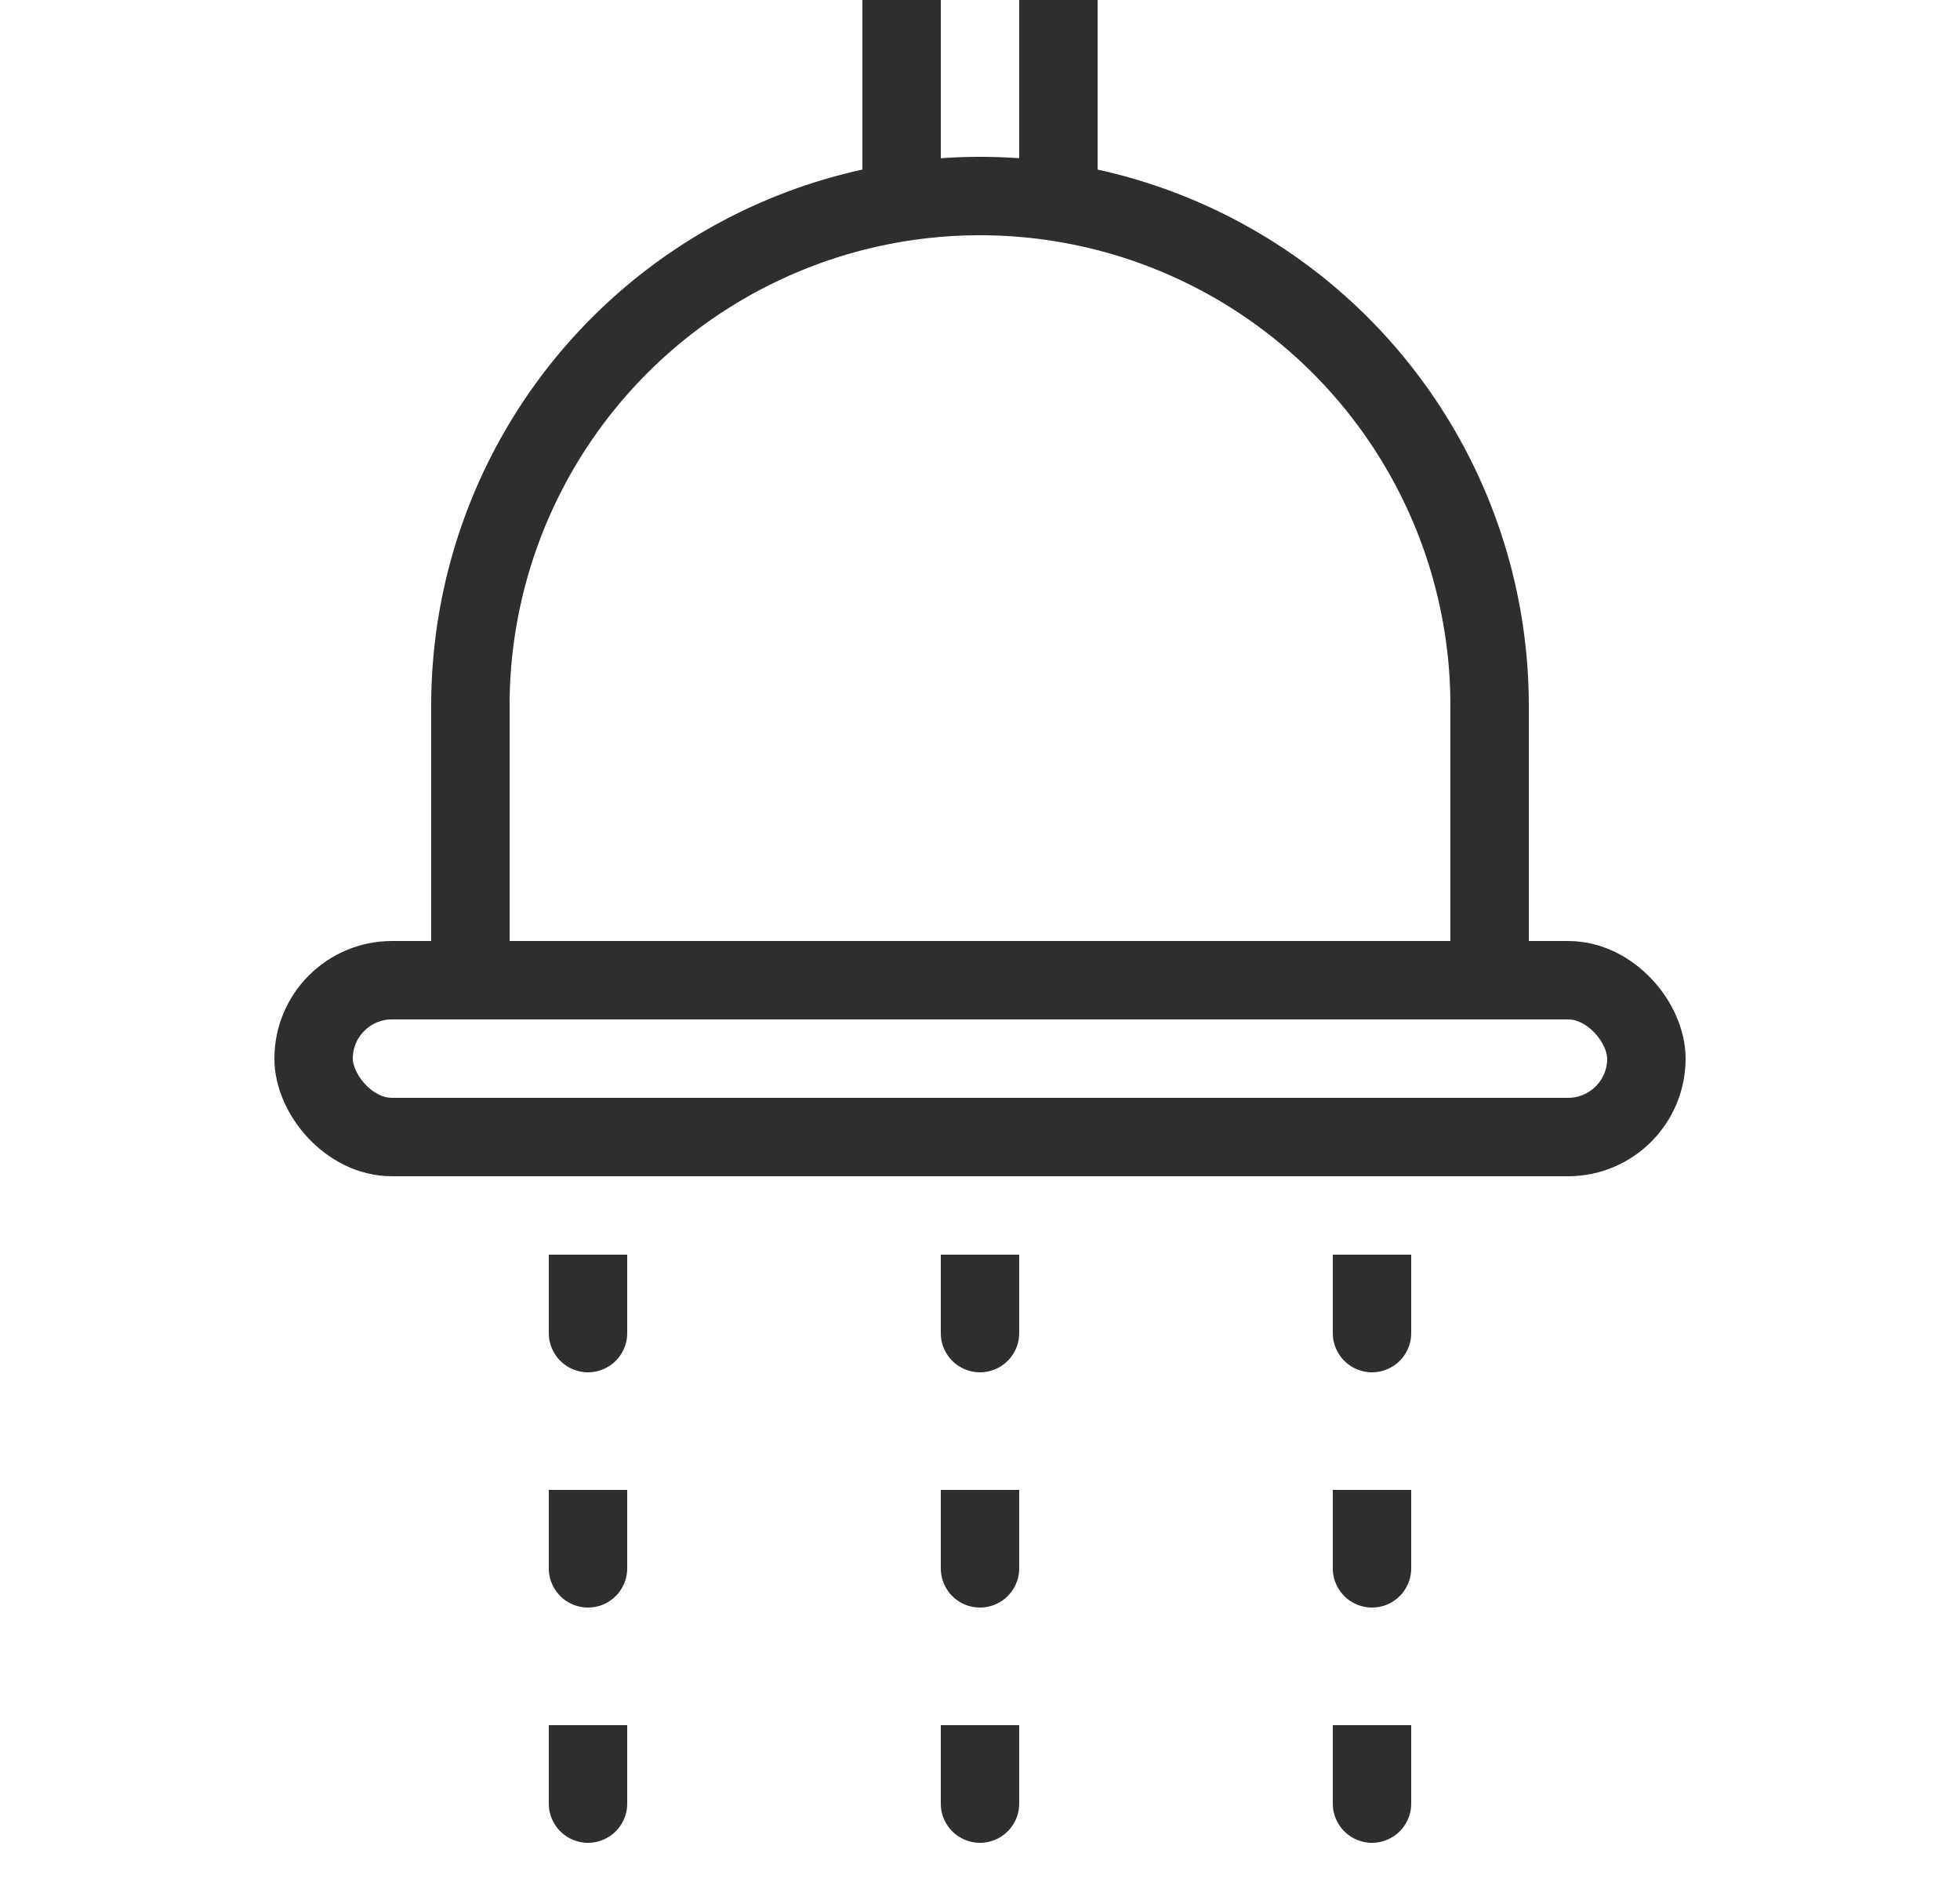 <svg width="25" height="24" fill="none" xmlns="http://www.w3.org/2000/svg"><rect x="4" y="12.5" width="17" height="2" rx="1" stroke="#2E2E2E" stroke-linecap="round"/><path d="M6 9a6.5 6.5 0 0113 0v3.5H6V9z" stroke="#2E2E2E"/><path d="M17 17a.5.5 0 001 0h-1zm0 3a.5.5 0 001 0h-1zm0 3a.5.5 0 001 0h-1zm-5-6a.5.5 0 001 0h-1zm0 3a.5.5 0 001 0h-1zm0 3a.5.5 0 001 0h-1zm-5-6a.5.5 0 001 0H7zm0 3a.5.5 0 001 0H7zm0 3a.5.5 0 001 0H7zm10-7v1h1v-1h-1zm0 3v1h1v-1h-1zm0 3v1h1v-1h-1zm-5-6v1h1v-1h-1zm0 3v1h1v-1h-1zm0 3v1h1v-1h-1zm-5-6v1h1v-1H7zm0 3v1h1v-1H7zm0 3v1h1v-1H7z" fill="#2E2E2E"/><path d="M13.5 0v3m-2 0V0" stroke="#2E2E2E"/></svg>